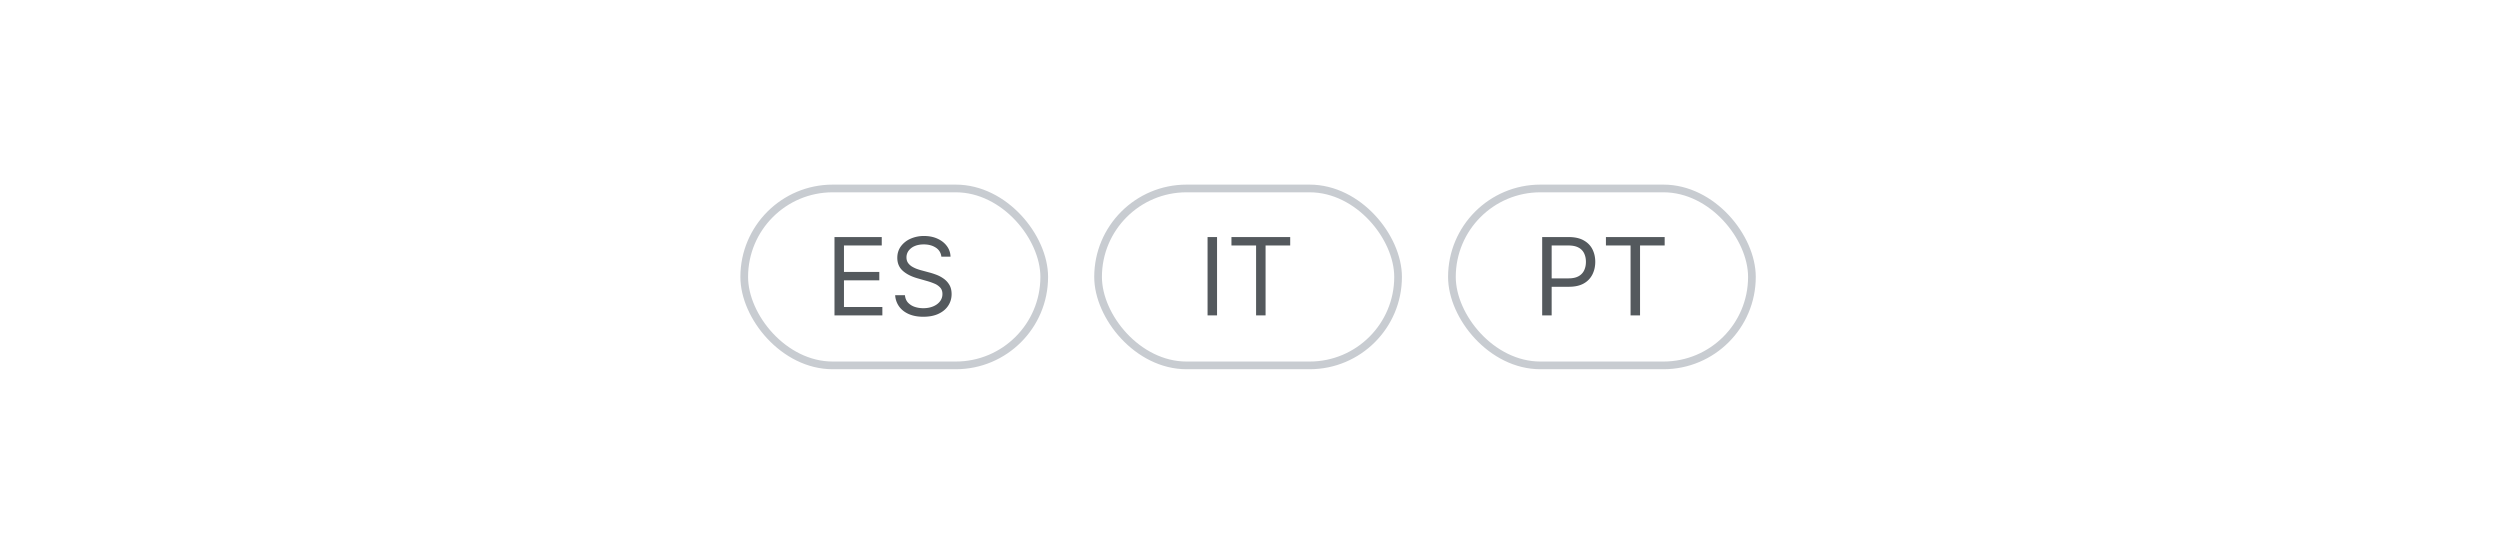 <?xml version="1.0" encoding="UTF-8"?>
<svg xmlns="http://www.w3.org/2000/svg" width="325" height="72" fill="none" viewBox="0 0 325 72">
	<path fill="#54595D" d="M108.483 41V30.818h6.145v1.094h-4.912v3.44h4.594v1.094h-4.594v3.46h4.991V41h-6.224Zm13.893-7.636a1.557 1.557 0 0 0-.726-1.174c-.424-.278-.944-.417-1.561-.417-.45 0-.845.073-1.183.218a1.887 1.887 0 0 0-.785.602 1.44 1.44 0 0 0-.279.87c0 .272.065.505.194.701.133.192.302.353.507.482.206.126.421.23.647.313.225.08.432.145.621.194l1.034.279c.265.07.56.165.885.288.328.123.641.29.94.502.301.21.55.478.745.806.196.328.294.73.294 1.208 0 .55-.144 1.047-.433 1.491-.285.444-.702.797-1.253 1.06-.547.261-1.211.392-1.993.392-.729 0-1.361-.118-1.894-.353-.531-.235-.948-.563-1.253-.984a2.798 2.798 0 0 1-.512-1.467h1.272c.034.385.163.703.388.955a2.1 2.1 0 0 0 .865.556c.352.12.729.18 1.134.18.47 0 .893-.077 1.267-.23.375-.155.672-.37.89-.646a1.53 1.53 0 0 0 .329-.974c0-.338-.095-.613-.284-.825a2.075 2.075 0 0 0-.746-.517 7.808 7.808 0 0 0-.999-.348l-1.253-.358c-.795-.23-1.425-.556-1.889-.98-.464-.424-.696-.98-.696-1.665 0-.57.154-1.068.462-1.492a3.08 3.08 0 0 1 1.253-.994 4.234 4.234 0 0 1 1.765-.358c.656 0 1.24.118 1.75.353.511.232.915.55 1.213.954.302.405.461.864.478 1.378h-1.194Z"/>
	<rect width="39" height="23" x="96.75" y="24.5" stroke="#C8CCD1" rx="11.5"/>
	<path fill="#54595D" d="M158.216 30.818V41h-1.233V30.818h1.233Zm1.873 1.094v-1.094h7.637v1.094h-3.202V41h-1.233v-9.088h-3.202Z"/>
	<rect width="39" height="23" x="142.75" y="24.5" stroke="#C8CCD1" rx="11.5"/>
	<path fill="#54595D" d="M200.483 41V30.818h3.44c.799 0 1.452.144 1.959.433.511.285.888.67 1.134 1.158.245.487.368 1.03.368 1.63 0 .6-.123 1.146-.368 1.636a2.737 2.737 0 0 1-1.124 1.174c-.507.288-1.157.432-1.949.432h-2.466v-1.093h2.426c.547 0 .986-.095 1.318-.284a1.69 1.69 0 0 0 .721-.766c.152-.324.228-.69.228-1.098 0-.408-.076-.773-.228-1.094a1.63 1.63 0 0 0-.726-.756c-.335-.185-.779-.278-1.332-.278h-2.168V41h-1.233Zm8.288-9.088v-1.094h7.636v1.094h-3.201V41h-1.233v-9.088h-3.202Z"/>
	<rect width="39" height="23" x="188.75" y="24.5" stroke="#C8CCD1" rx="11.5"/>
</svg>
